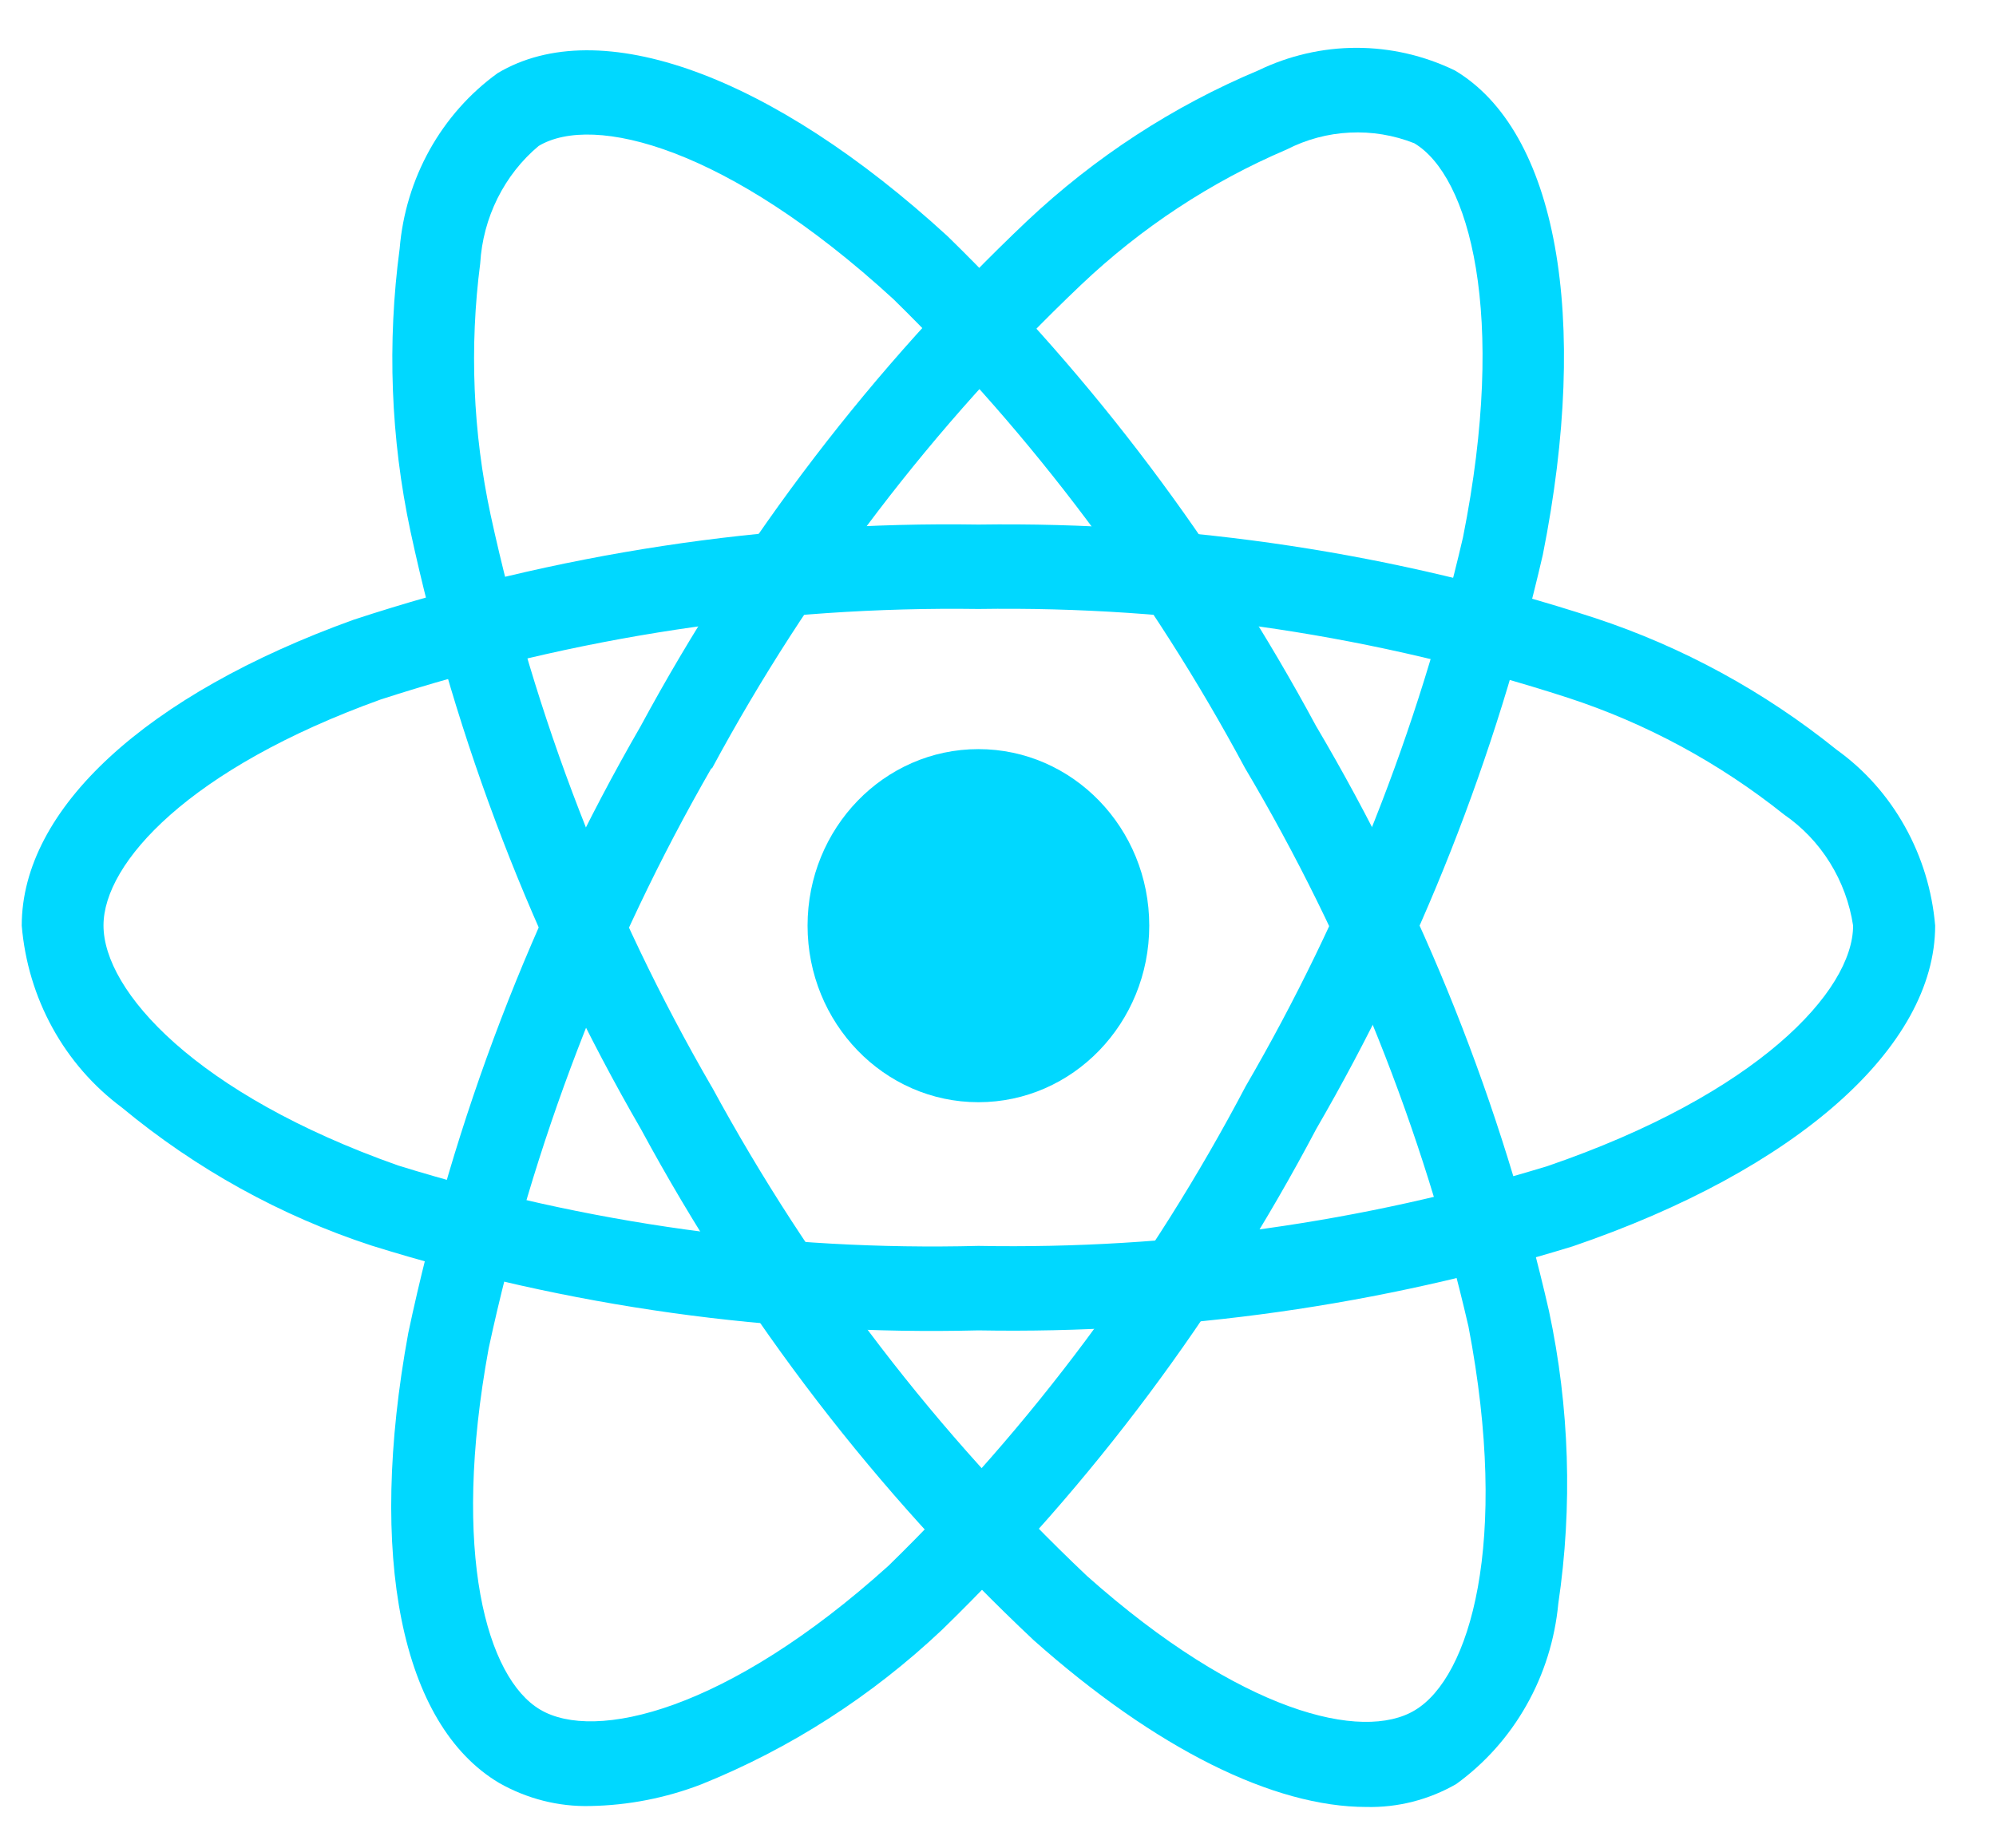 <svg width="27" height="25" viewBox="0 0 27 25" fill="none" xmlns="http://www.w3.org/2000/svg">
<path d="M13.235 14.912C14.512 14.912 15.546 13.842 15.546 12.523C15.546 11.204 14.512 10.135 13.235 10.135C11.959 10.135 10.924 11.204 10.924 12.523C10.924 13.842 11.959 14.912 13.235 14.912Z" fill="#00D8FF"/>
<path d="M13.235 17.999C10.458 18.068 7.687 17.681 5.027 16.852C3.798 16.45 2.652 15.816 1.646 14.982C1.263 14.697 0.943 14.33 0.71 13.906C0.476 13.481 0.335 13.01 0.294 12.523C0.294 10.944 1.973 9.397 4.785 8.384C7.516 7.487 10.37 7.052 13.235 7.097C16.063 7.056 18.878 7.483 21.575 8.361C22.758 8.751 23.866 9.355 24.845 10.144C25.223 10.415 25.537 10.769 25.767 11.181C25.997 11.592 26.137 12.05 26.177 12.523C26.177 14.165 24.3 15.828 21.277 16.861C18.669 17.663 15.957 18.047 13.235 17.999ZM13.235 8.239C10.494 8.201 7.764 8.615 5.148 9.464C2.56 10.397 1.4 11.673 1.4 12.521C1.4 13.407 2.647 14.801 5.385 15.768C7.929 16.557 10.579 16.924 13.235 16.856C15.839 16.904 18.434 16.54 20.931 15.777C23.773 14.803 25.067 13.408 25.067 12.523C25.021 12.22 24.914 11.93 24.753 11.671C24.592 11.412 24.381 11.191 24.134 11.021C23.257 10.321 22.268 9.786 21.212 9.441C18.632 8.604 15.939 8.198 13.235 8.239Z" fill="#00D8FF"/>
<path d="M7.985 24.434C7.554 24.445 7.128 24.336 6.75 24.121C5.426 23.332 4.968 21.057 5.523 18.033C6.136 15.14 7.197 12.368 8.666 9.825C10.044 7.273 11.808 4.966 13.892 2.991C14.81 2.126 15.869 1.436 17.02 0.953C17.436 0.752 17.89 0.647 18.35 0.647C18.81 0.647 19.264 0.752 19.68 0.953C21.056 1.773 21.512 4.283 20.87 7.505C20.238 10.242 19.204 12.862 17.805 15.274C16.475 17.796 14.766 20.083 12.743 22.05C11.791 22.949 10.687 23.658 9.486 24.141C9.005 24.326 8.498 24.425 7.985 24.434ZM9.624 10.392C8.223 12.827 7.205 15.478 6.61 18.243C6.099 21.028 6.59 22.703 7.304 23.128C8.043 23.571 9.838 23.151 12.018 21.184C13.95 19.299 15.581 17.11 16.85 14.697C18.191 12.391 19.182 9.886 19.79 7.27C20.395 4.237 19.872 2.38 19.131 1.938C18.853 1.828 18.556 1.779 18.259 1.794C17.962 1.808 17.671 1.886 17.404 2.023C16.38 2.46 15.438 3.08 14.622 3.855C12.631 5.748 10.946 7.956 9.63 10.398L9.624 10.392Z" fill="#00D8FF"/>
<path d="M18.483 24.447C17.23 24.447 15.64 23.663 13.983 22.191C11.863 20.198 10.069 17.864 8.671 15.278C7.22 12.77 6.167 10.038 5.552 7.186C5.285 5.932 5.236 4.638 5.406 3.365C5.445 2.893 5.584 2.436 5.813 2.025C6.042 1.615 6.356 1.261 6.731 0.99C8.106 0.167 10.438 1.013 12.818 3.196C14.797 5.128 16.477 7.362 17.801 9.82C19.25 12.27 20.314 14.942 20.953 17.736C21.231 19.037 21.274 20.38 21.079 21.697C21.033 22.182 20.886 22.652 20.647 23.073C20.409 23.494 20.085 23.857 19.698 24.137C19.327 24.35 18.907 24.457 18.483 24.447ZM9.628 14.703C10.969 17.174 12.683 19.408 14.704 21.322C16.783 23.171 18.432 23.568 19.141 23.137C19.881 22.693 20.426 20.88 19.864 17.946C19.248 15.278 18.228 12.728 16.84 10.389C15.578 8.037 13.974 5.898 12.085 4.047C9.844 1.991 8.027 1.531 7.286 1.975C7.055 2.168 6.866 2.41 6.73 2.683C6.594 2.956 6.514 3.256 6.496 3.562C6.349 4.697 6.397 5.85 6.637 6.968C7.229 9.695 8.239 12.307 9.628 14.705L9.628 14.703Z" fill="#00D8FF"/>
</svg>
